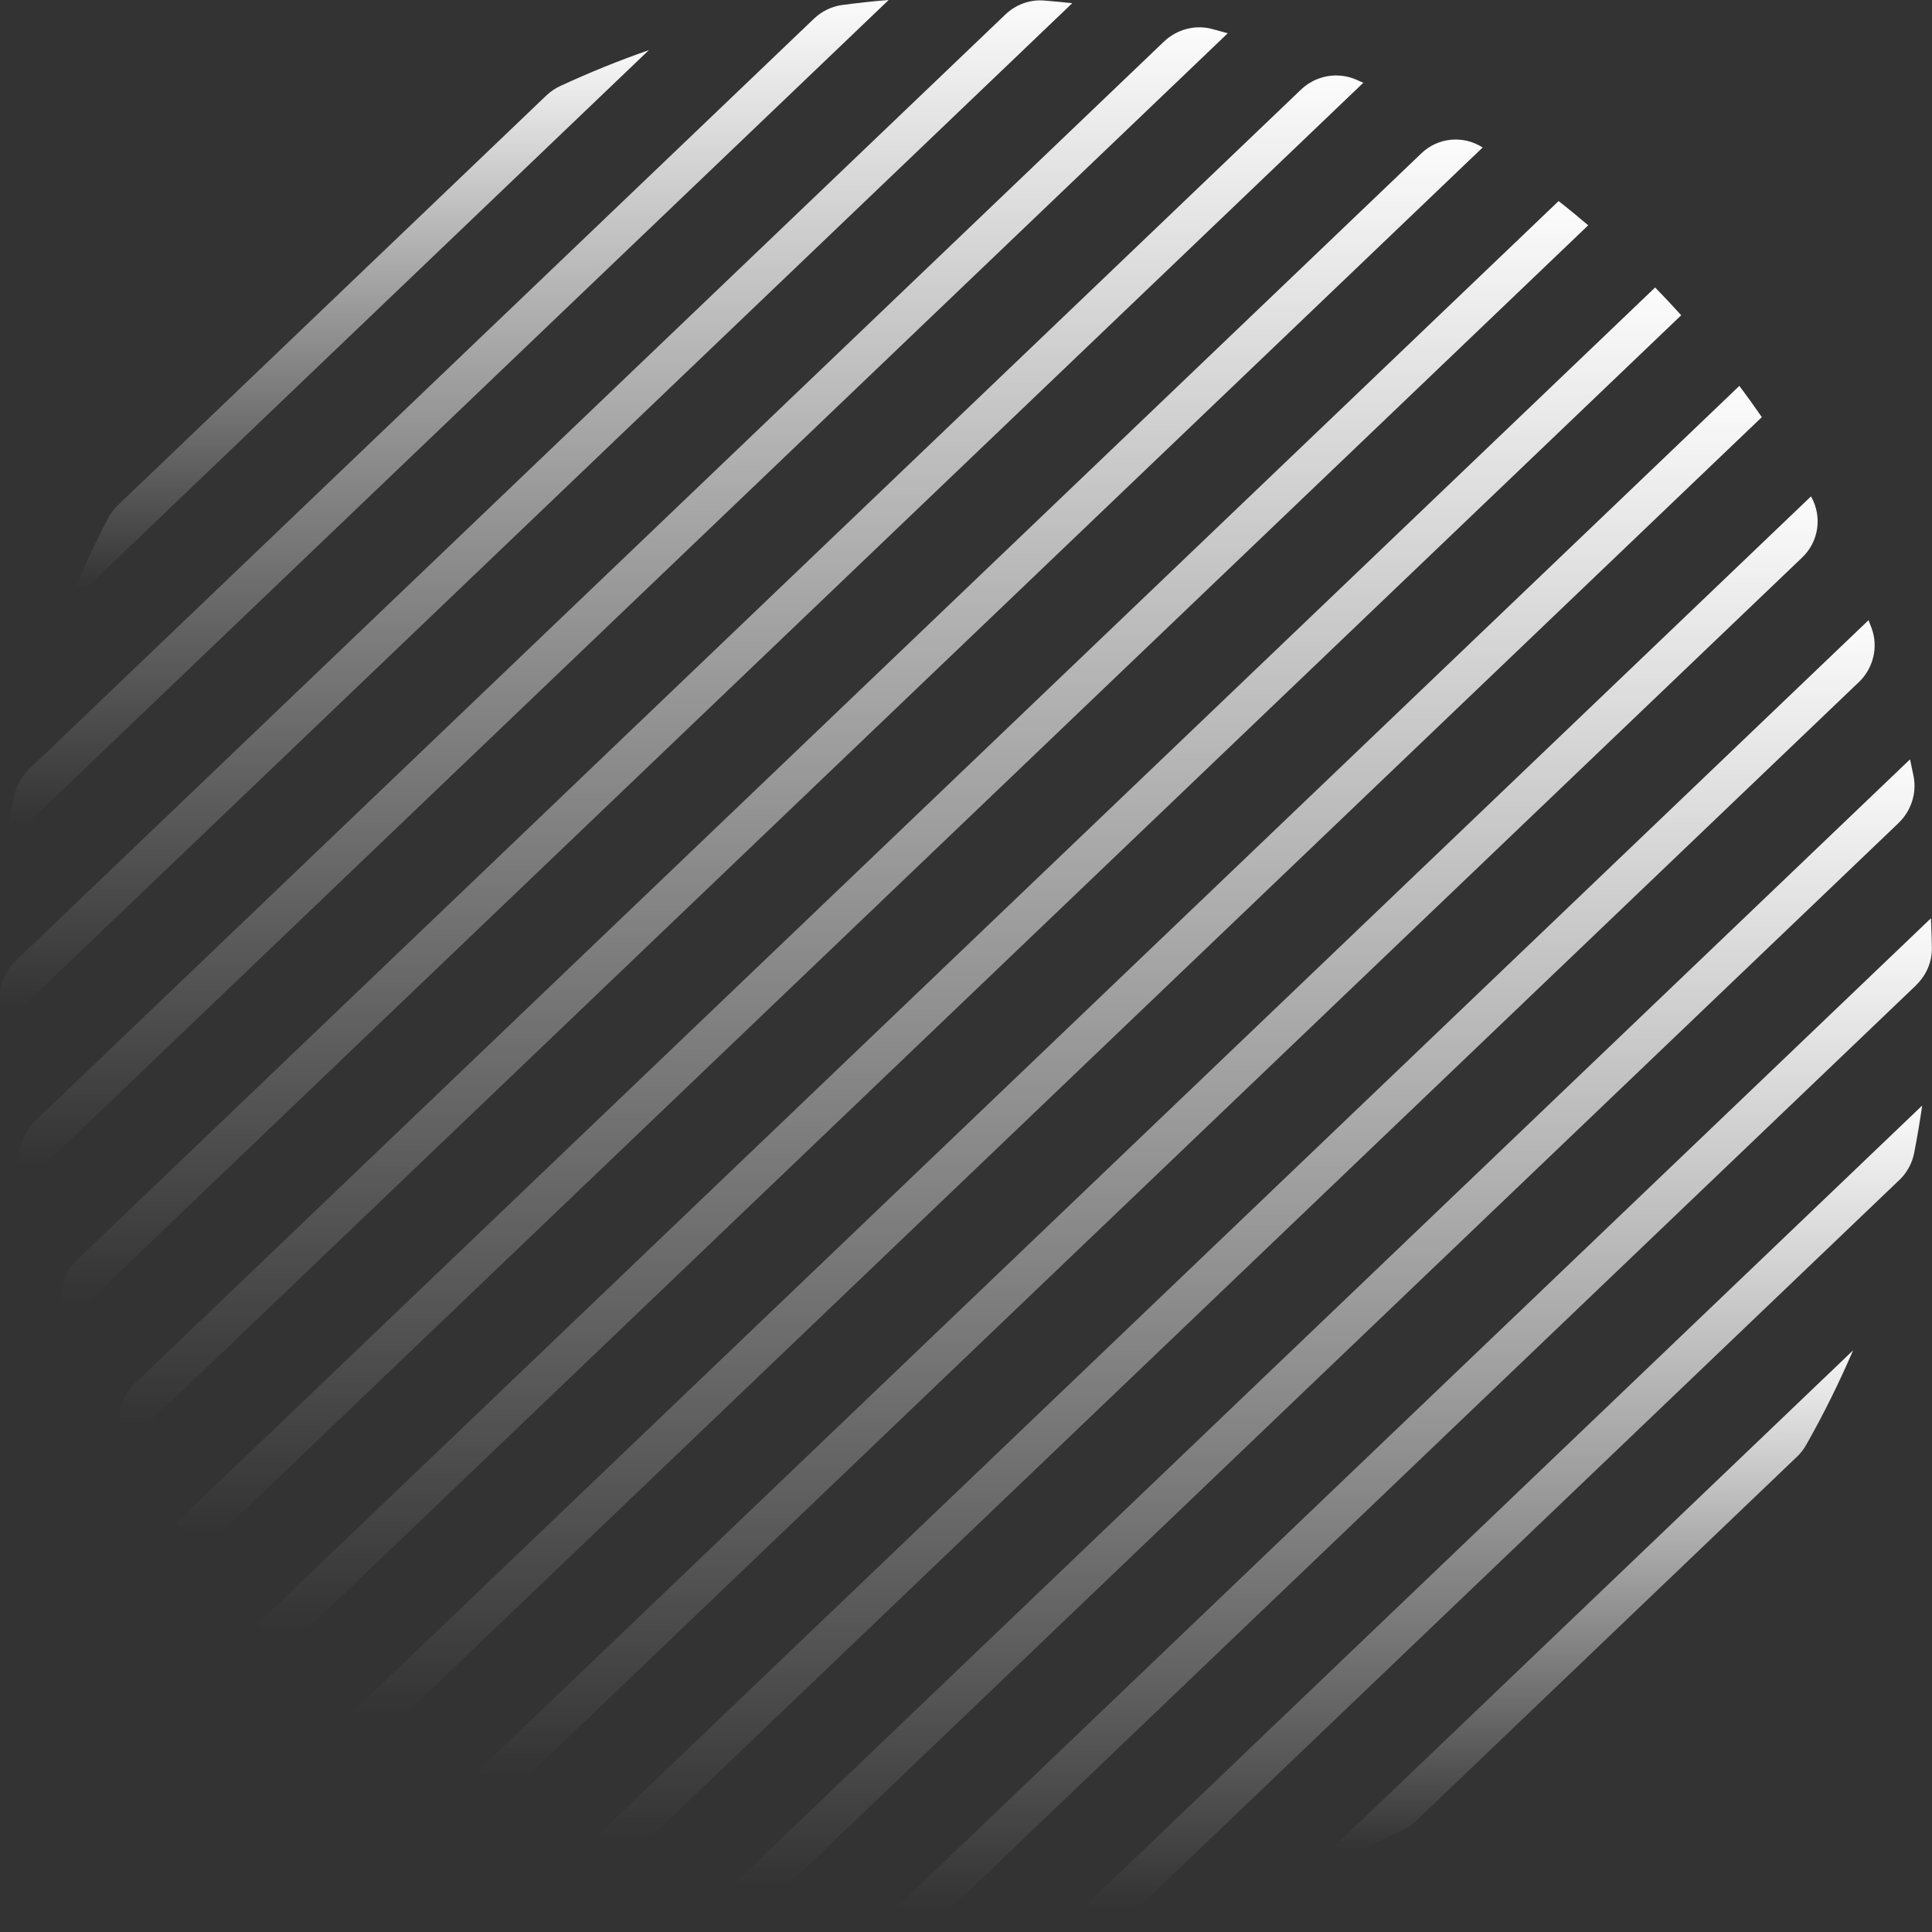 <svg width="283" height="283" viewBox="0 0 283 283" fill="none" xmlns="http://www.w3.org/2000/svg">
<rect x="0" y="0" width="283" height="283" fill="#333333" stroke="none"/>
<path d="M199.683 12.12C199.353 11.97 199.023 11.82 198.693 11.68C195.943 10.47 192.733 11.05 190.563 13.13L11.253 184.58C9.083 186.66 8.343 189.84 9.423 192.65C9.553 192.99 9.683 193.33 9.823 193.67L199.693 12.13L199.683 12.12Z" fill="url(#paint0_linear_185_6811)"/>
<path d="M217.174 21.6L217.124 21.57C214.304 19.78 210.624 20.14 208.214 22.45L19.704 202.69C17.284 205 16.754 208.66 18.414 211.57L18.444 211.62L217.174 21.61V21.6Z" fill="url(#paint1_linear_185_6811)"/>
<path d="M232.654 33.013C231.224 31.803 229.784 30.603 228.304 29.453L25.754 223.113C26.834 224.643 27.964 226.143 29.094 227.633L232.644 33.003L232.654 33.013Z" fill="url(#paint2_linear_185_6811)"/>
<path d="M157.064 0.468C155.694 0.318 154.314 0.188 152.934 0.078C150.844 -0.092 148.774 0.678 147.264 2.128L2.314 140.718C0.794 142.168 -0.066 144.198 0.004 146.298C0.054 147.688 0.114 149.068 0.204 150.448L157.074 0.458L157.064 0.468Z" fill="url(#paint3_linear_185_6811)"/>
<path d="M95.063 7.338C90.623 8.878 86.283 10.648 82.053 12.608C81.293 12.958 80.593 13.438 79.993 14.018L17.323 73.948C16.713 74.528 16.203 75.198 15.813 75.948C13.653 80.088 11.693 84.348 9.943 88.718L95.063 7.328V7.338Z" fill="url(#paint4_linear_185_6811)"/>
<path d="M179.854 4.873C179.074 4.653 178.294 4.443 177.504 4.233C175.014 3.583 172.354 4.323 170.494 6.093L5.174 164.163C3.314 165.943 2.454 168.573 2.984 171.093C3.154 171.883 3.324 172.683 3.514 173.473L179.844 4.873H179.854Z" fill="url(#paint5_linear_185_6811)"/>
<path d="M130.154 0C127.874 0.18 125.624 0.43 123.384 0.73C121.814 0.94 120.364 1.65 119.214 2.75L4.244 112.68C3.104 113.77 2.314 115.2 2.044 116.76C1.644 118.99 1.294 121.23 1.004 123.5L130.164 0.01L130.154 0Z" fill="url(#paint6_linear_185_6811)"/>
<path d="M258.074 61.103C257.004 59.553 255.914 58.033 254.784 56.523L51.504 250.893C52.954 252.093 54.414 253.263 55.914 254.393L258.074 61.103Z" fill="url(#paint7_linear_185_6811)"/>
<path d="M278.194 172.878C279.314 171.808 280.084 170.427 280.384 168.907C280.834 166.607 281.224 164.277 281.564 161.938L155.344 282.617C157.694 282.387 160.034 282.108 162.344 281.768C163.874 281.548 165.284 280.828 166.404 279.758L278.194 172.867V172.878Z" fill="url(#paint8_linear_185_6811)"/>
<path d="M263.174 213.437C263.724 212.917 264.194 212.317 264.564 211.657C267.104 207.187 269.394 202.557 271.444 197.797L191.574 274.167C196.414 272.327 201.134 270.257 205.714 267.927C206.384 267.587 207.004 267.137 207.544 266.617L263.174 213.427V213.437Z" fill="url(#paint9_linear_185_6811)"/>
<path d="M280.674 144.298C282.164 142.868 283.024 140.888 282.984 138.828C282.954 137.388 282.914 135.948 282.844 134.508L127.934 282.628C129.364 282.768 130.794 282.878 132.234 282.978C134.294 283.118 136.304 282.348 137.804 280.918L280.684 144.308L280.674 144.298Z" fill="url(#paint10_linear_185_6811)"/>
<path d="M272.264 99.944C274.404 97.904 275.184 94.764 274.144 91.994C274.004 91.614 273.854 91.224 273.704 90.844L84.814 271.444C85.195 271.604 85.564 271.774 85.945 271.934C88.654 273.104 91.825 272.464 93.954 270.424L272.255 99.944H272.264Z" fill="url(#paint11_linear_185_6811)"/>
<path d="M263.994 81.651C266.394 79.361 266.944 75.731 265.334 72.821L265.274 72.711L67.154 262.141C70.044 263.931 73.764 263.541 76.214 261.191L263.994 81.651Z" fill="url(#paint12_linear_185_6811)"/>
<path d="M41.595 241.879L246.265 46.179C245.015 44.799 243.745 43.439 242.445 42.109L37.715 237.859C38.975 239.229 40.275 240.559 41.595 241.879Z" fill="url(#paint13_linear_185_6811)"/>
<path d="M278.093 120.557C279.933 118.797 280.793 116.217 280.303 113.717C280.133 112.887 279.963 112.057 279.783 111.227L104.873 278.467C105.693 278.687 106.513 278.897 107.333 279.107C109.803 279.727 112.423 278.977 114.253 277.217L278.093 120.567V120.557Z" fill="url(#paint14_linear_185_6811)"/>
<defs>
<linearGradient id="paint0_linear_185_6811" x1="103.09" y1="8.561" x2="103.153" y2="190.751" gradientUnits="userSpaceOnUse">
<stop stop-color="white"/>
<stop offset="1" stop-color="white" stop-opacity="0"/>
</linearGradient>
<linearGradient id="paint1_linear_185_6811" x1="116.121" y1="17.909" x2="116.187" y2="208.645" gradientUnits="userSpaceOnUse">
<stop stop-color="white"/>
<stop offset="1" stop-color="white" stop-opacity="0"/>
</linearGradient>
<linearGradient id="paint2_linear_185_6811" x1="128.028" y1="26.895" x2="128.097" y2="224.614" gradientUnits="userSpaceOnUse">
<stop stop-color="white"/>
<stop offset="1" stop-color="white" stop-opacity="0"/>
</linearGradient>
<linearGradient id="paint3_linear_185_6811" x1="77.263" y1="-2.383" x2="77.315" y2="147.669" gradientUnits="userSpaceOnUse">
<stop stop-color="white"/>
<stop offset="1" stop-color="white" stop-opacity="0"/>
</linearGradient>
<linearGradient id="paint4_linear_185_6811" x1="51.21" y1="4.92" x2="51.239" y2="86.118" gradientUnits="userSpaceOnUse">
<stop stop-color="white"/>
<stop offset="1" stop-color="white" stop-opacity="0"/>
</linearGradient>
<linearGradient id="paint5_linear_185_6811" x1="90.109" y1="1.546" x2="90.168" y2="170.624" gradientUnits="userSpaceOnUse">
<stop stop-color="white"/>
<stop offset="1" stop-color="white" stop-opacity="0"/>
</linearGradient>
<linearGradient id="paint6_linear_185_6811" x1="64.284" y1="-2.424" x2="64.326" y2="120.791" gradientUnits="userSpaceOnUse">
<stop stop-color="white"/>
<stop offset="1" stop-color="white" stop-opacity="0"/>
</linearGradient>
<linearGradient id="paint7_linear_185_6811" x1="153.67" y1="53.883" x2="153.738" y2="251.283" gradientUnits="userSpaceOnUse">
<stop stop-color="white"/>
<stop offset="1" stop-color="white" stop-opacity="0"/>
</linearGradient>
<linearGradient id="paint8_linear_185_6811" x1="217.46" y1="158.965" x2="217.502" y2="279.37" gradientUnits="userSpaceOnUse">
<stop stop-color="white"/>
<stop offset="1" stop-color="white" stop-opacity="0"/>
</linearGradient>
<linearGradient id="paint9_linear_185_6811" x1="230.557" y1="194.746" x2="230.584" y2="270.933" gradientUnits="userSpaceOnUse">
<stop stop-color="white"/>
<stop offset="1" stop-color="white" stop-opacity="0"/>
</linearGradient>
<linearGradient id="paint10_linear_185_6811" x1="204.442" y1="131.616" x2="204.494" y2="279.751" gradientUnits="userSpaceOnUse">
<stop stop-color="white"/>
<stop offset="1" stop-color="white" stop-opacity="0"/>
</linearGradient>
<linearGradient id="paint11_linear_185_6811" x1="178.642" y1="88.081" x2="178.705" y2="269.332" gradientUnits="userSpaceOnUse">
<stop stop-color="white"/>
<stop offset="1" stop-color="white" stop-opacity="0"/>
</linearGradient>
<linearGradient id="paint12_linear_185_6811" x1="165.599" y1="70.007" x2="165.665" y2="260.103" gradientUnits="userSpaceOnUse">
<stop stop-color="white"/>
<stop offset="1" stop-color="white" stop-opacity="0"/>
</linearGradient>
<linearGradient id="paint13_linear_185_6811" x1="140.849" y1="39.52" x2="140.919" y2="238.809" gradientUnits="userSpaceOnUse">
<stop stop-color="white"/>
<stop offset="1" stop-color="white" stop-opacity="0"/>
</linearGradient>
<linearGradient id="paint14_linear_185_6811" x1="191.617" y1="108.411" x2="191.676" y2="276.107" gradientUnits="userSpaceOnUse">
<stop stop-color="white"/>
<stop offset="1" stop-color="white" stop-opacity="0"/>
</linearGradient>
</defs>
</svg>
